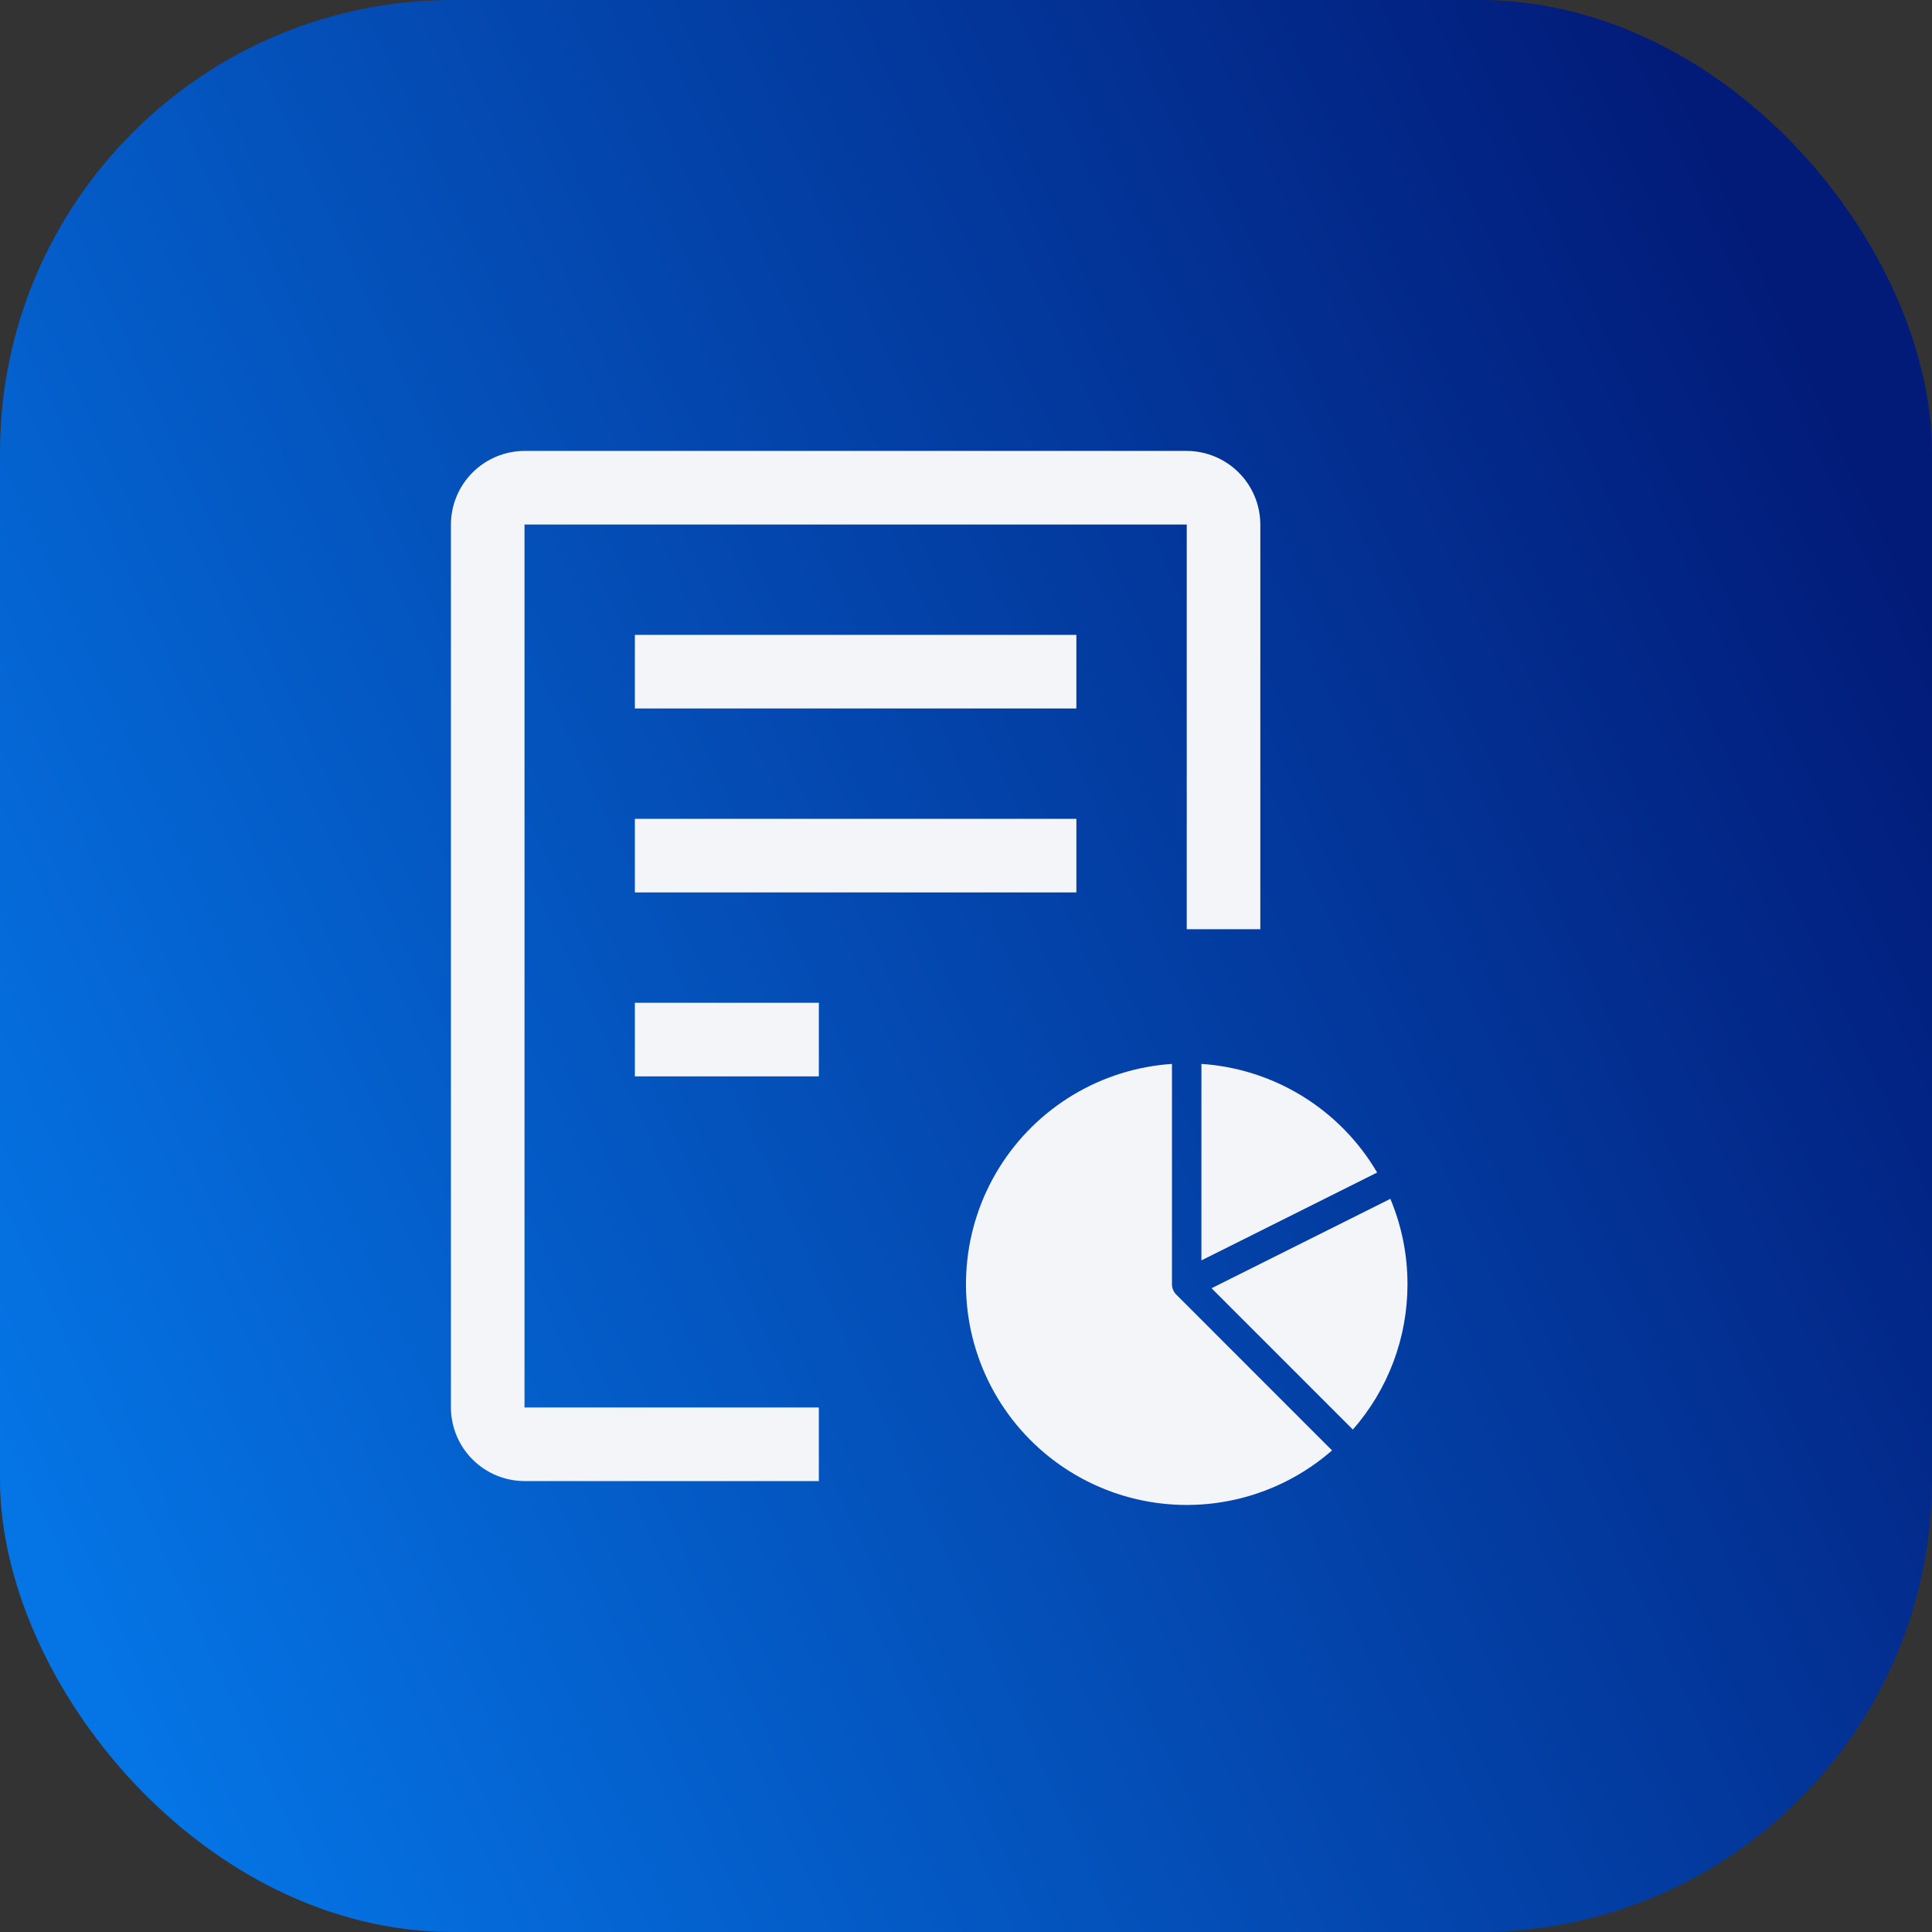 <svg width="256" height="256" viewBox="0 0 256 256" fill="none" xmlns="http://www.w3.org/2000/svg">
<rect x="0" y="0" width="256" height="256" fill="#333333" stroke="none"/>
<rect width="256" height="256" rx="60" fill="url(#paint0_linear_10855_116165)"/>
<path d="M84.125 132.875H108.5V142.625H84.125V132.875ZM84.125 108.5H142.625V118.25H84.125V108.5ZM84.125 84.125H142.625V93.875H84.125V84.125Z" fill="#F3F5F9"/>
<path d="M157.25 59.75H69.5C66.916 59.758 64.441 60.787 62.614 62.614C60.787 64.441 59.758 66.916 59.75 69.5V186.5C59.758 189.083 60.787 191.559 62.614 193.386C64.441 195.213 66.916 196.242 69.5 196.25H108.5V186.5H69.5V69.5H157.25V123.125H167V69.5C166.992 66.916 165.963 64.441 164.136 62.614C162.309 60.787 159.833 59.758 157.25 59.75Z" fill="#F3F5F9"/>
<path d="M155.292 140.973C150.658 141.284 146.164 142.694 142.182 145.086C138.201 147.479 134.846 150.785 132.396 154.732C129.947 158.678 128.472 163.151 128.094 167.781C127.716 172.41 128.446 177.063 130.223 181.355C132 185.647 134.774 189.453 138.315 192.46C141.855 195.466 146.061 197.587 150.584 198.645C155.107 199.704 159.817 199.67 164.324 198.547C168.831 197.424 173.006 195.244 176.503 192.187L155.877 171.557C155.692 171.375 155.545 171.159 155.445 170.919C155.344 170.68 155.292 170.424 155.292 170.164V140.973Z" fill="#F3F5F9"/>
<path d="M179.261 189.425C183.935 184.098 186.507 177.251 186.497 170.164C186.502 166.28 185.731 162.435 184.23 158.853L160.535 170.699L179.261 189.425ZM182.479 155.366C180.066 151.249 176.682 147.786 172.624 145.277C168.565 142.768 163.954 141.29 159.193 140.973V167.009L182.479 155.366Z" fill="#F3F5F9"/>
<defs>
<linearGradient id="paint0_linear_10855_116165" x1="-1.55029e-06" y1="199.68" x2="256" y2="81.92" gradientUnits="userSpaceOnUse">
<stop stop-color="#0575E6"/>
<stop offset="1" stop-color="#021B79"/>
</linearGradient>
</defs>
</svg>
